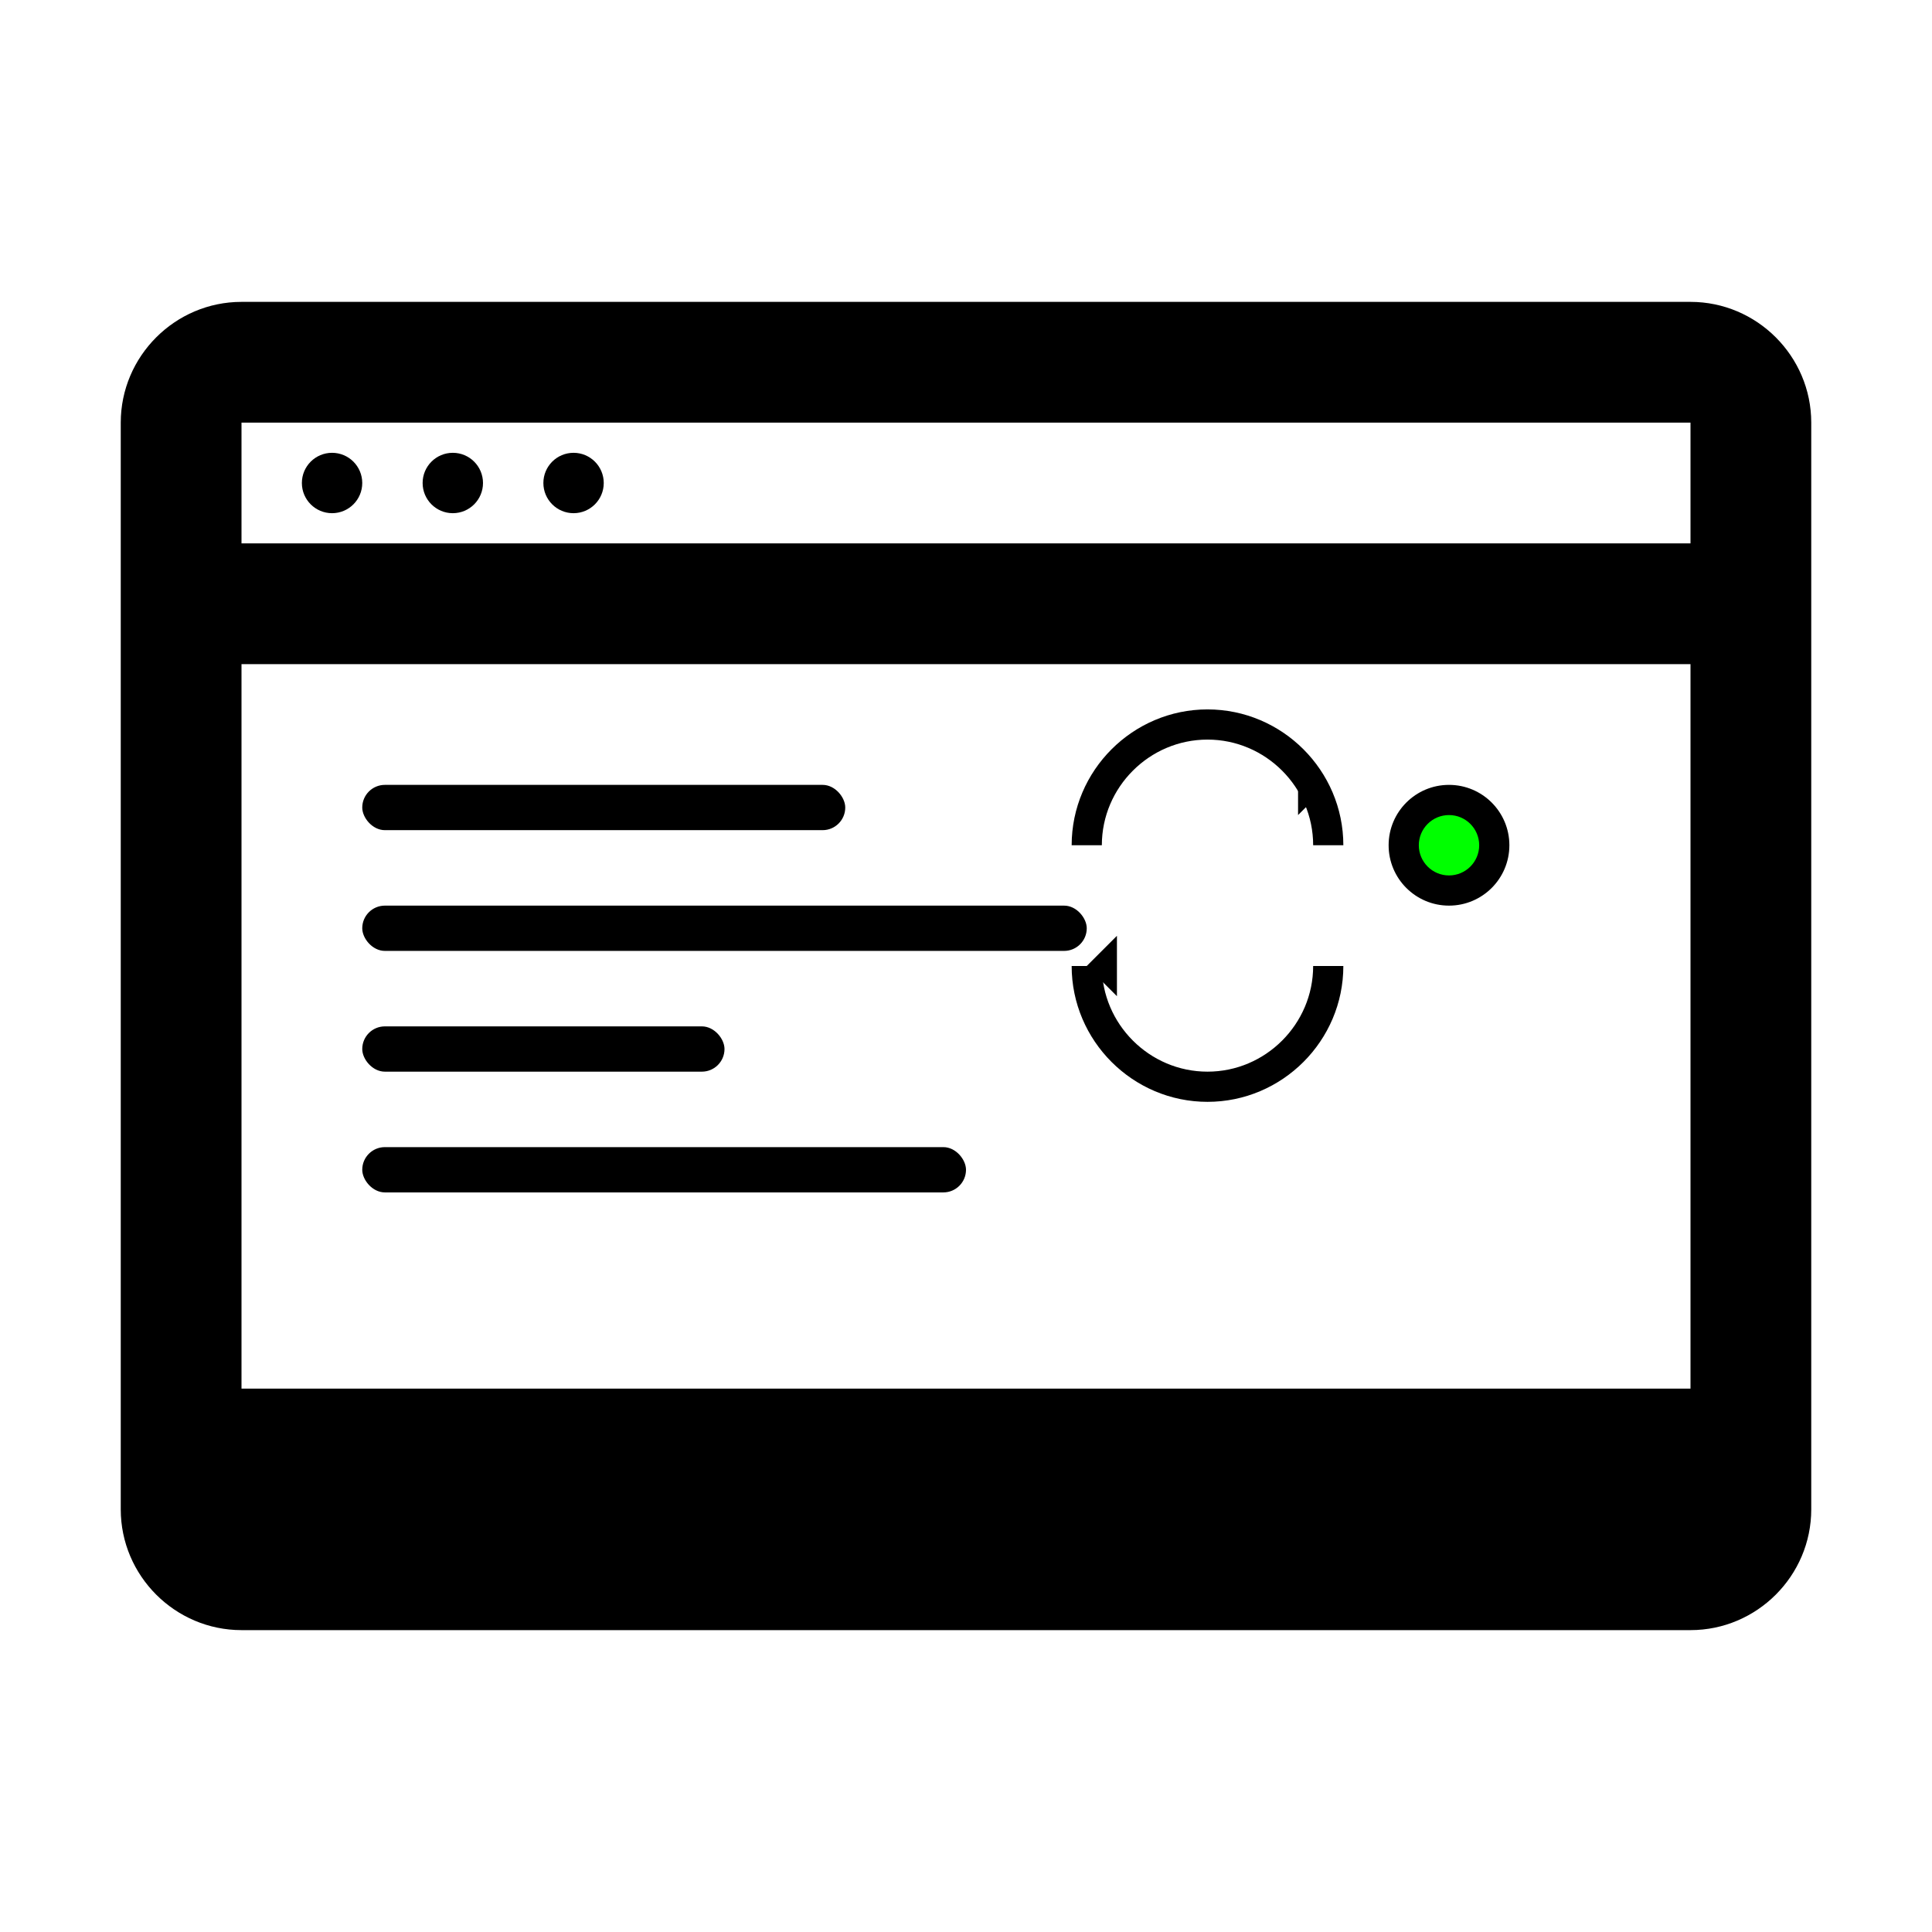 <svg xmlns="http://www.w3.org/2000/svg" viewBox="0 0 128 128" width="128" height="128">
  <g fill="#000000">
    <!-- Browser window -->
    <path d="M16 20h96c4.4 0 8 3.6 8 8v72c0 4.4-3.6 8-8 8H16c-4.4 0-8-3.6-8-8V28c0-4.4 3.6-8 8-8zm0 8v8h96v-8H16zm0 16v48h96V44H16z"/>
    
    <!-- Browser dots -->
    <circle cx="22" cy="32" r="2"/>
    <circle cx="30" cy="32" r="2"/>
    <circle cx="38" cy="32" r="2"/>
    
    <!-- Website content lines -->
    <rect x="24" y="52" width="32" height="3" rx="1.5"/>
    <rect x="24" y="60" width="48" height="3" rx="1.5"/>
    <rect x="24" y="68" width="24" height="3" rx="1.5"/>
    <rect x="24" y="76" width="40" height="3" rx="1.5"/>
    
    <!-- Live indicator (pulsing dot) -->
    <circle cx="96" cy="56" r="4">
      <animate attributeName="opacity" values="1;0.3;1" dur="1.5s" repeatCount="indefinite"/>
    </circle>
    <circle cx="96" cy="56" r="2" fill="#00ff00">
      <animate attributeName="opacity" values="1;0.5;1" dur="1.5s" repeatCount="indefinite"/>
    </circle>
    
    <!-- Refresh/sync arrows -->
    <path d="M72 56c0-4.4 3.6-8 8-8s8 3.6 8 8M88 64c0 4.4-3.6 8-8 8s-8-3.6-8-8" stroke="#000000" stroke-width="2" fill="none"/>
    <path d="M86 50l2 2-2 2M74 66l-2-2 2-2" fill="#000000"/>
  </g>
</svg>